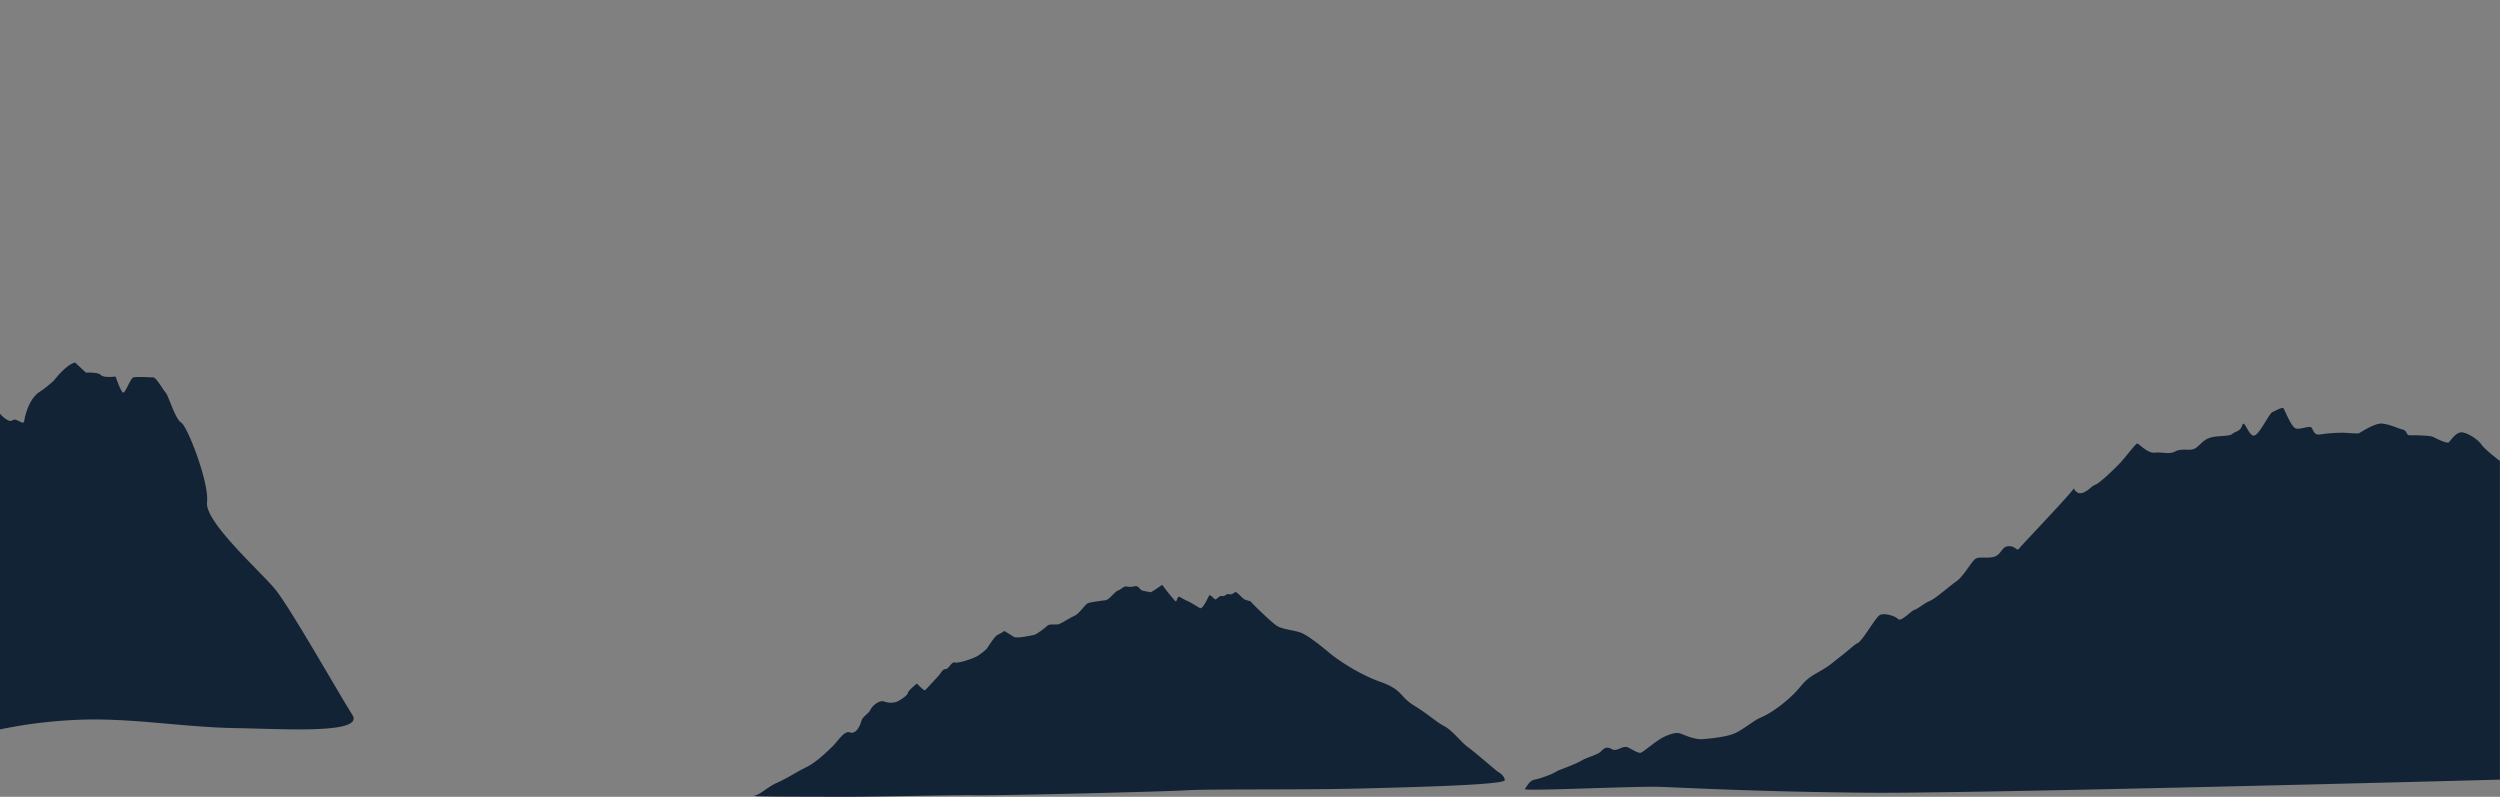 <svg id="Layer_1" data-name="Layer 1" xmlns="http://www.w3.org/2000/svg" viewBox="0 0 1798.33 573.18"><rect x="0" y="0" width="1798.33" height="573.18" fill="#808080" stroke="none"/><defs><style>.cls-1{opacity:0.01;}.cls-2{fill:#fff;}.cls-3{fill:#122335;}</style></defs><title>secondMTNS</title><g class="cls-1"><rect class="cls-2" width="1.12" height="1.12"/><rect class="cls-2" x="1797.21" width="1.12" height="1.12"/></g><path class="cls-3" d="M197.82,423.73c-10.68-12.92-50.58-48.33-48.9-62.38s-14-54.51-18.54-57.33-9-19.1-11.24-21.63-6.74-10.95-9-10.95-11.8-.57-14.05,0-5.62,10.67-7.31,10.95-5.62-11.52-5.62-11.52S74.74,272,72.5,269.75s-10.68-1.69-10.68-1.69L54,260.76c-6.74,1.68-15.17,12.92-15.17,12.92a84.25,84.25,0,0,1-10.68,8.43C20.79,287.17,18,299,17.42,302.79S11.8,300.1,9,302.34s-9-4.66-9-4.66v227a342.82,342.82,0,0,1,63.5-7.11c34.85-.56,70.81,5.62,105.66,6.18s93.28,4.5,84.29-9.55S208.49,436.66,197.82,423.73Z"/><path class="cls-3" d="M1077.37,555.07c-1.27-.79-16.38-14-21.5-17.68s-11-11.93-17-15.06-10.24-7.73-21.37-14.59-8.23-11.48-24.58-17.28-31.68-16.7-35.86-20.19-16.37-13.67-22-15.41-13.1-2.28-16.93-4.93-17.39-15.6-18.71-17.52c0,0-3.75-.69-5-1.76s-5.18-5.32-6-4.73-2.39,2.16-4.28,1.49-3.21,2-5.1,1.33-4.2,3.17-5.27,2.28-3.46-3.61-4-2.65-4.53,9.94-6.42,9.08-7.21-4.4-8.68-4.9a45.12,45.12,0,0,1-5.91-3.13c-2.12-1.23-2.1,4-3.17,3.13a136.07,136.07,0,0,1-9.37-11.62c-.24-.74-7.62,5.37-8.87,5.05s-4.37-.76-5.83-1.26-2.64-3.59-5.09-3.05a14.35,14.35,0,0,1-6.18.21c-2.08-.37-3.63,2.13-5.87,2.79s-6.52,6.83-9.2,7.12S784,433.18,782.36,434s-6.29,7.57-9.12,8.81-9.28,5.25-11.31,6.08-6.83-.47-8.61,1.29-8,6.33-9.63,6.58-12.07,2.75-14.4,1.34-6.78-4.22-6.78-4.22a38,38,0,0,1-5,2.83c-2,.83-6.85,8.9-7.83,10.07a38.3,38.3,0,0,1-7,5.35c-2.42,1.41-13.2,5.22-15.71,4.39s-4.54,4.87-6.82,4.78-3.56,3.52-5.94,5.86-8.08,9-8.89,9.36-5.78-4.82-5.78-4.82-6.39,5.13-6.52,6.83-5.77,5.29-7.59,6.12a13.35,13.35,0,0,1-9.29,0c-3.77-1.34-8.74,3.17-10.06,6s-5.59,4.54-6.66,8.52-4.15,9.17-8.14,7.64-9,6.93-12.57,10.27-11.09,11-18.77,14.82-14.31,8.27-21,11.17-12,8.55-16.33,9.29,30,.65,59.29.77,77.78-1.3,99.67-1.07,139.65-2.7,152.62-3.61,84.84-.27,119.9-1.14,108.49-2.56,108.34-6.11S1077.37,555.07,1077.37,555.07Z"/><path class="cls-3" d="M1784.88,319.66c-2.69-3.89-10.47-8.67-14.35-8.67s-7.78,6-9,7.18-9-2.7-11.36-3.89-14.65-1.2-17-1.2-1.5-3.29-5.08-4.18-9-3.59-14.36-4.19-15.55,6.28-16.74,6.88-8.67-.3-12-.3a105.35,105.35,0,0,0-15.85,1.19c-4.49.9-5.08-3-6.28-4.78s-7.47,1.2-11.06.6-8.38-13.76-9.27-14.65-5.09,1.49-7.78,2.69-9.57,16.74-13.45,17-6.88-12.26-8.37-7.47-4.79,4.18-7.18,6.27-11.36.9-16.75,3-7.17,6.28-10.76,7.78-9-.6-13.46,1.79-9,.3-14.65.9-11.66-6.88-12.85-6.58-8.38,9.87-12,13.76-14.35,14.35-17.94,15.84-3.88,3.59-8.67,5.69-6.87-3-6.87-3c-3,4.78-38,41.26-39.47,43.35s-2.4-1.79-7.18-1.79-5.08,4.48-9,6.88-11.06.59-14.35,1.79-8.68,12.56-14.66,16.74-14.35,12-19.13,14.06-7.48,5.08-10.77,6.28-9.57,9-12,6.58-10.16-4.49-13.15-2.7-12.26,18.24-15.55,19.93-5.09,4-12.86,10-7.18,6.27-17.34,12-10.17,9.86-19.74,18.24-15.85,11.66-20.63,13.75-11.66,8.07-17.64,10.85-16.74,3.83-23.32,4.4-14.36-3.59-16.75-4.19-6,0-11.66,2.77-15,11.29-16.75,11.29-4.18-1.5-8.37-3.73-8,3.29-12,1.07-5.62-.63-8,1.76-10.17,4.19-14.06,6.58-17,7.18-17,7.18c-3,2.25-11.65,5.42-16.15,6.3s-5.68,5-7.47,6.85,79.55-2.23,98.08-1.53,73.55,3.62,150.7,4.22c72.36.56,411.29-8.32,452.7-9.43V331.62S1787.57,323.55,1784.88,319.66Z"/></svg>